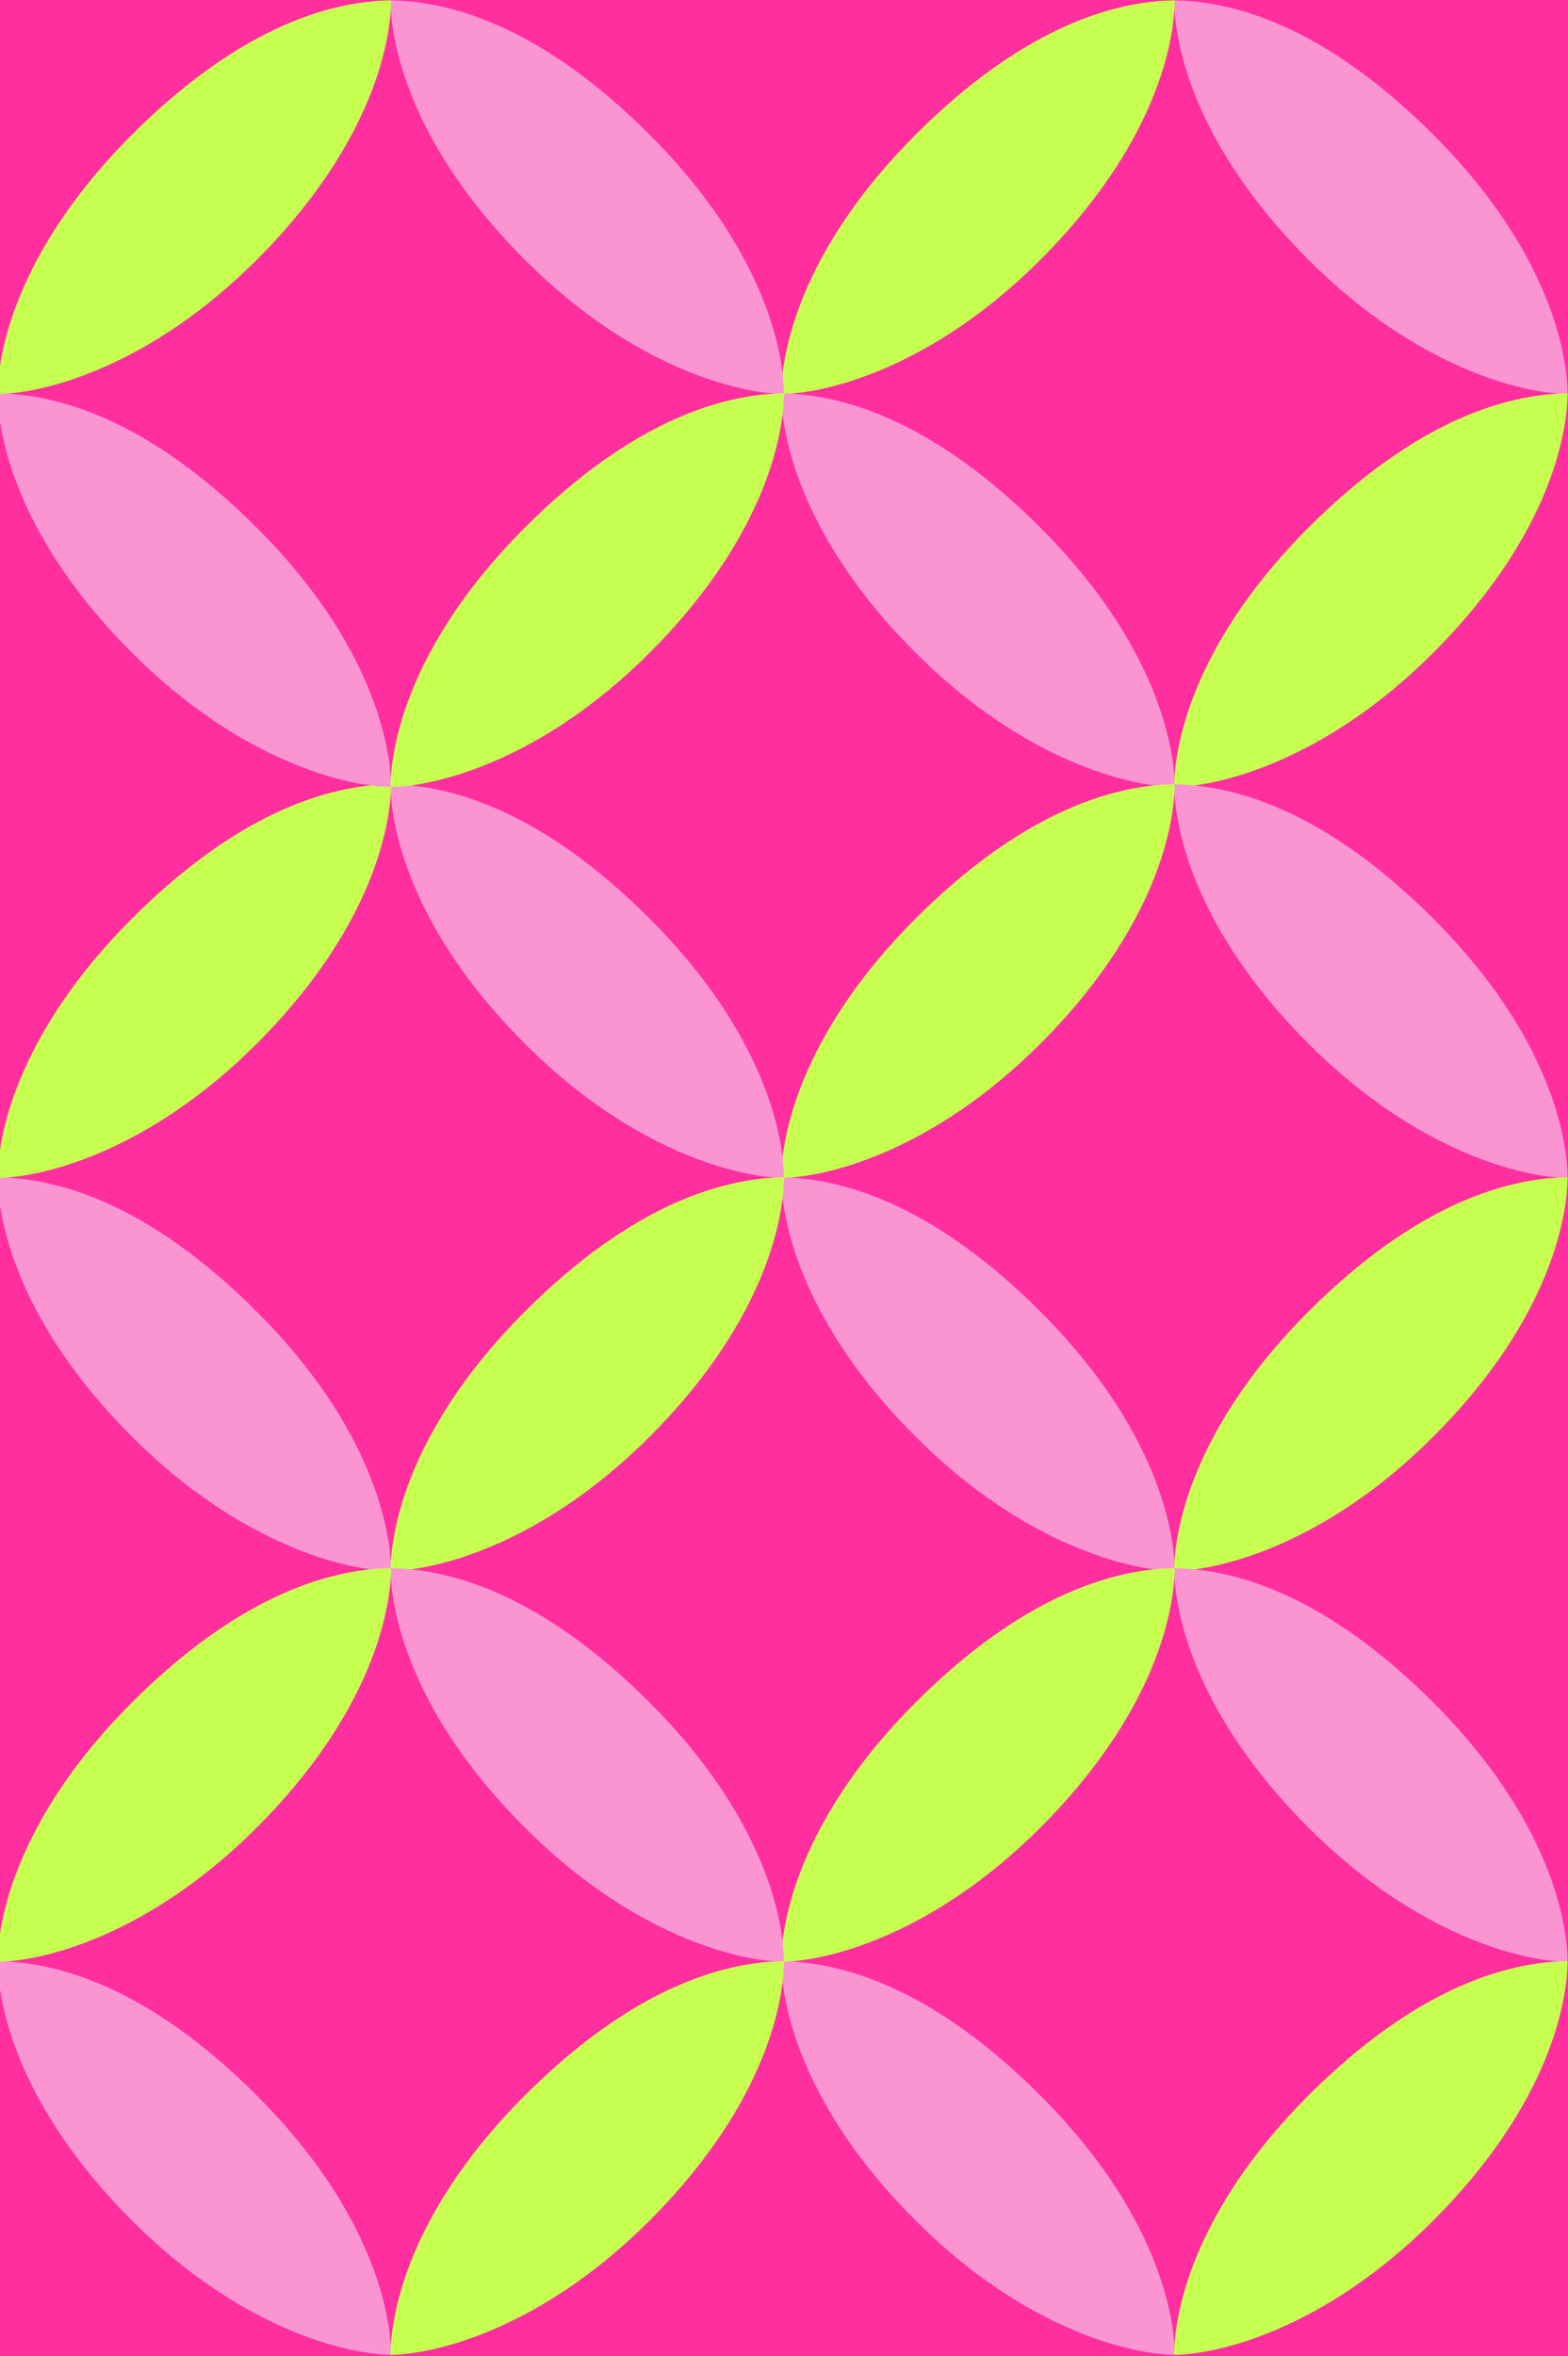 <svg width="480" height="721" viewBox="0 0 480 721" fill="none" xmlns="http://www.w3.org/2000/svg">
<rect x="0" y="0" width="480" height="721" fill="#333333" stroke="none"/>
<g clip-path="url(#clip0_425_9578)">
<rect width="480" height="721" transform="matrix(-1 0 0 1 480 0)" fill="#FF2F9F"/>
<path d="M400.526 79.475C433.79 112.739 466.292 120.446 479.879 120.583C479.722 105.014 472.034 74.495 438.77 41.231C405.505 7.966 377.516 0.304 359.417 0.122C359.574 15.733 367.261 46.21 400.526 79.475Z" fill="#FB95D2"/>
<path d="M280.262 199.732C313.527 232.997 346.028 240.704 359.615 240.841C359.458 225.272 351.771 194.753 318.506 161.489C285.242 128.224 257.253 120.562 239.153 120.38C239.31 135.991 246.998 166.468 280.262 199.732Z" fill="#FB95D2"/>
<path d="M438.769 199.732C405.504 232.997 373.003 240.704 359.416 240.841C359.573 225.272 367.261 194.753 400.525 161.489C433.79 128.224 461.779 120.562 479.878 120.38C479.721 135.991 472.033 166.468 438.769 199.732Z" fill="#C7FF51"/>
<path d="M318.505 79.475C285.241 112.739 252.739 120.446 239.153 120.583C239.31 105.014 246.997 74.495 280.261 41.231C313.526 7.966 341.515 0.304 359.614 0.122C359.457 15.733 351.77 46.21 318.505 79.475Z" fill="#C7FF51"/>
<path d="M400.526 319.357C433.79 352.622 466.292 360.329 479.879 360.466C479.722 344.897 472.034 314.378 438.77 281.114C405.505 247.849 377.516 240.187 359.417 240.005C359.574 255.616 367.261 286.093 400.526 319.357Z" fill="#FB95D2"/>
<path d="M280.262 439.627C313.527 472.891 346.028 480.599 359.615 480.736C359.458 465.166 351.771 434.648 318.506 401.383C285.242 368.119 257.253 360.457 239.153 360.274C239.31 375.886 246.998 406.362 280.262 439.627Z" fill="#FB95D2"/>
<path d="M438.769 439.627C405.504 472.891 373.003 480.599 359.416 480.736C359.573 465.166 367.261 434.648 400.525 401.383C433.79 368.119 461.779 360.457 479.878 360.274C479.721 375.886 472.033 406.362 438.769 439.627Z" fill="#C7FF51"/>
<path d="M318.505 319.357C285.241 352.622 252.739 360.329 239.153 360.466C239.31 344.897 246.997 314.378 280.261 281.114C313.526 247.849 341.515 240.187 359.614 240.005C359.457 255.616 351.77 286.093 318.505 319.357Z" fill="#C7FF51"/>
<path d="M160.639 319.357C193.904 352.622 226.405 360.329 239.992 360.466C239.835 344.897 232.148 314.378 198.883 281.114C165.619 247.849 137.63 240.187 119.53 240.005C119.687 255.616 127.375 286.093 160.639 319.357Z" fill="#FB95D2"/>
<path d="M40.376 439.627C73.64 472.891 106.142 480.599 119.728 480.736C119.571 465.166 111.884 434.648 78.619 401.383C45.355 368.119 17.366 360.457 -0.733 360.274C-0.576 375.886 7.111 406.362 40.376 439.627Z" fill="#FB95D2"/>
<path d="M198.882 439.627C165.618 472.891 133.116 480.599 119.53 480.736C119.687 465.166 127.374 434.648 160.638 401.383C193.903 368.119 221.892 360.457 239.991 360.274C239.834 375.886 232.147 406.362 198.882 439.627Z" fill="#C7FF51"/>
<path d="M78.619 319.357C45.354 352.622 12.852 360.329 -0.734 360.466C-0.577 344.897 7.11 314.378 40.375 281.114C73.639 247.849 101.628 240.187 119.727 240.005C119.57 255.616 111.883 286.093 78.619 319.357Z" fill="#C7FF51"/>
<path d="M400.526 559.24C433.79 592.505 466.292 600.212 479.879 600.349C479.722 584.78 472.034 554.261 438.77 520.996C405.505 487.732 377.516 480.07 359.417 479.888C359.574 495.499 367.261 525.976 400.526 559.24Z" fill="#FB95D2"/>
<path d="M280.262 679.498C313.527 712.762 346.028 720.47 359.615 720.607C359.458 705.038 351.771 674.519 318.506 641.254C285.242 607.99 257.253 600.328 239.153 600.145C239.31 615.757 246.998 646.233 280.262 679.498Z" fill="#FB95D2"/>
<path d="M438.769 679.498C405.504 712.762 373.003 720.47 359.416 720.607C359.573 705.038 367.261 674.519 400.525 641.254C433.79 607.99 461.779 600.328 479.878 600.145C479.721 615.757 472.033 646.233 438.769 679.498Z" fill="#C7FF51"/>
<path d="M318.505 559.24C285.241 592.505 252.739 600.212 239.153 600.349C239.31 584.78 246.997 554.261 280.261 520.996C313.526 487.732 341.515 480.07 359.614 479.888C359.457 495.499 351.77 525.976 318.505 559.24Z" fill="#C7FF51"/>
<path d="M160.639 559.24C193.904 592.505 226.405 600.212 239.992 600.349C239.835 584.78 232.148 554.261 198.883 520.996C165.619 487.732 137.63 480.07 119.53 479.888C119.687 495.499 127.375 525.976 160.639 559.24Z" fill="#FB95D2"/>
<path d="M40.376 679.498C73.64 712.762 106.142 720.47 119.728 720.607C119.571 705.038 111.884 674.519 78.619 641.254C45.355 607.99 17.366 600.328 -0.733 600.145C-0.576 615.757 7.111 646.233 40.376 679.498Z" fill="#FB95D2"/>
<path d="M198.882 679.498C165.618 712.762 133.116 720.47 119.53 720.607C119.687 705.038 127.374 674.519 160.638 641.254C193.903 607.99 221.892 600.328 239.991 600.145C239.834 615.757 232.147 646.233 198.882 679.498Z" fill="#C7FF51"/>
<path d="M78.619 559.24C45.354 592.505 12.852 600.212 -0.734 600.349C-0.577 584.78 7.11 554.261 40.375 520.996C73.639 487.732 101.628 480.07 119.727 479.888C119.57 495.499 111.883 525.976 78.619 559.24Z" fill="#C7FF51"/>
<path d="M160.639 79.475C193.904 112.739 226.405 120.446 239.992 120.583C239.835 105.014 232.148 74.495 198.883 41.231C165.619 7.966 137.63 0.304 119.53 0.122C119.687 15.733 127.375 46.21 160.639 79.475Z" fill="#FB95D2"/>
<path d="M40.376 199.732C73.64 232.997 106.142 240.704 119.728 240.841C119.571 225.272 111.884 194.753 78.619 161.489C45.355 128.224 17.366 120.562 -0.733 120.38C-0.576 135.991 7.111 166.468 40.376 199.732Z" fill="#FB95D2"/>
<path d="M198.882 199.732C165.618 232.997 133.116 240.704 119.53 240.841C119.687 225.272 127.374 194.753 160.638 161.489C193.903 128.224 221.892 120.562 239.991 120.38C239.834 135.991 232.147 166.468 198.882 199.732Z" fill="#C7FF51"/>
<path d="M78.619 79.475C45.354 112.739 12.852 120.446 -0.734 120.583C-0.577 105.014 7.11 74.495 40.375 41.231C73.639 7.966 101.628 0.304 119.727 0.122C119.57 15.733 111.883 46.21 78.619 79.475Z" fill="#C7FF51"/>
</g>
<defs>
<clipPath id="clip0_425_9578">
<rect width="480" height="721" fill="white" transform="matrix(-1 0 0 1 480 0)"/>
</clipPath>
</defs>
</svg>
